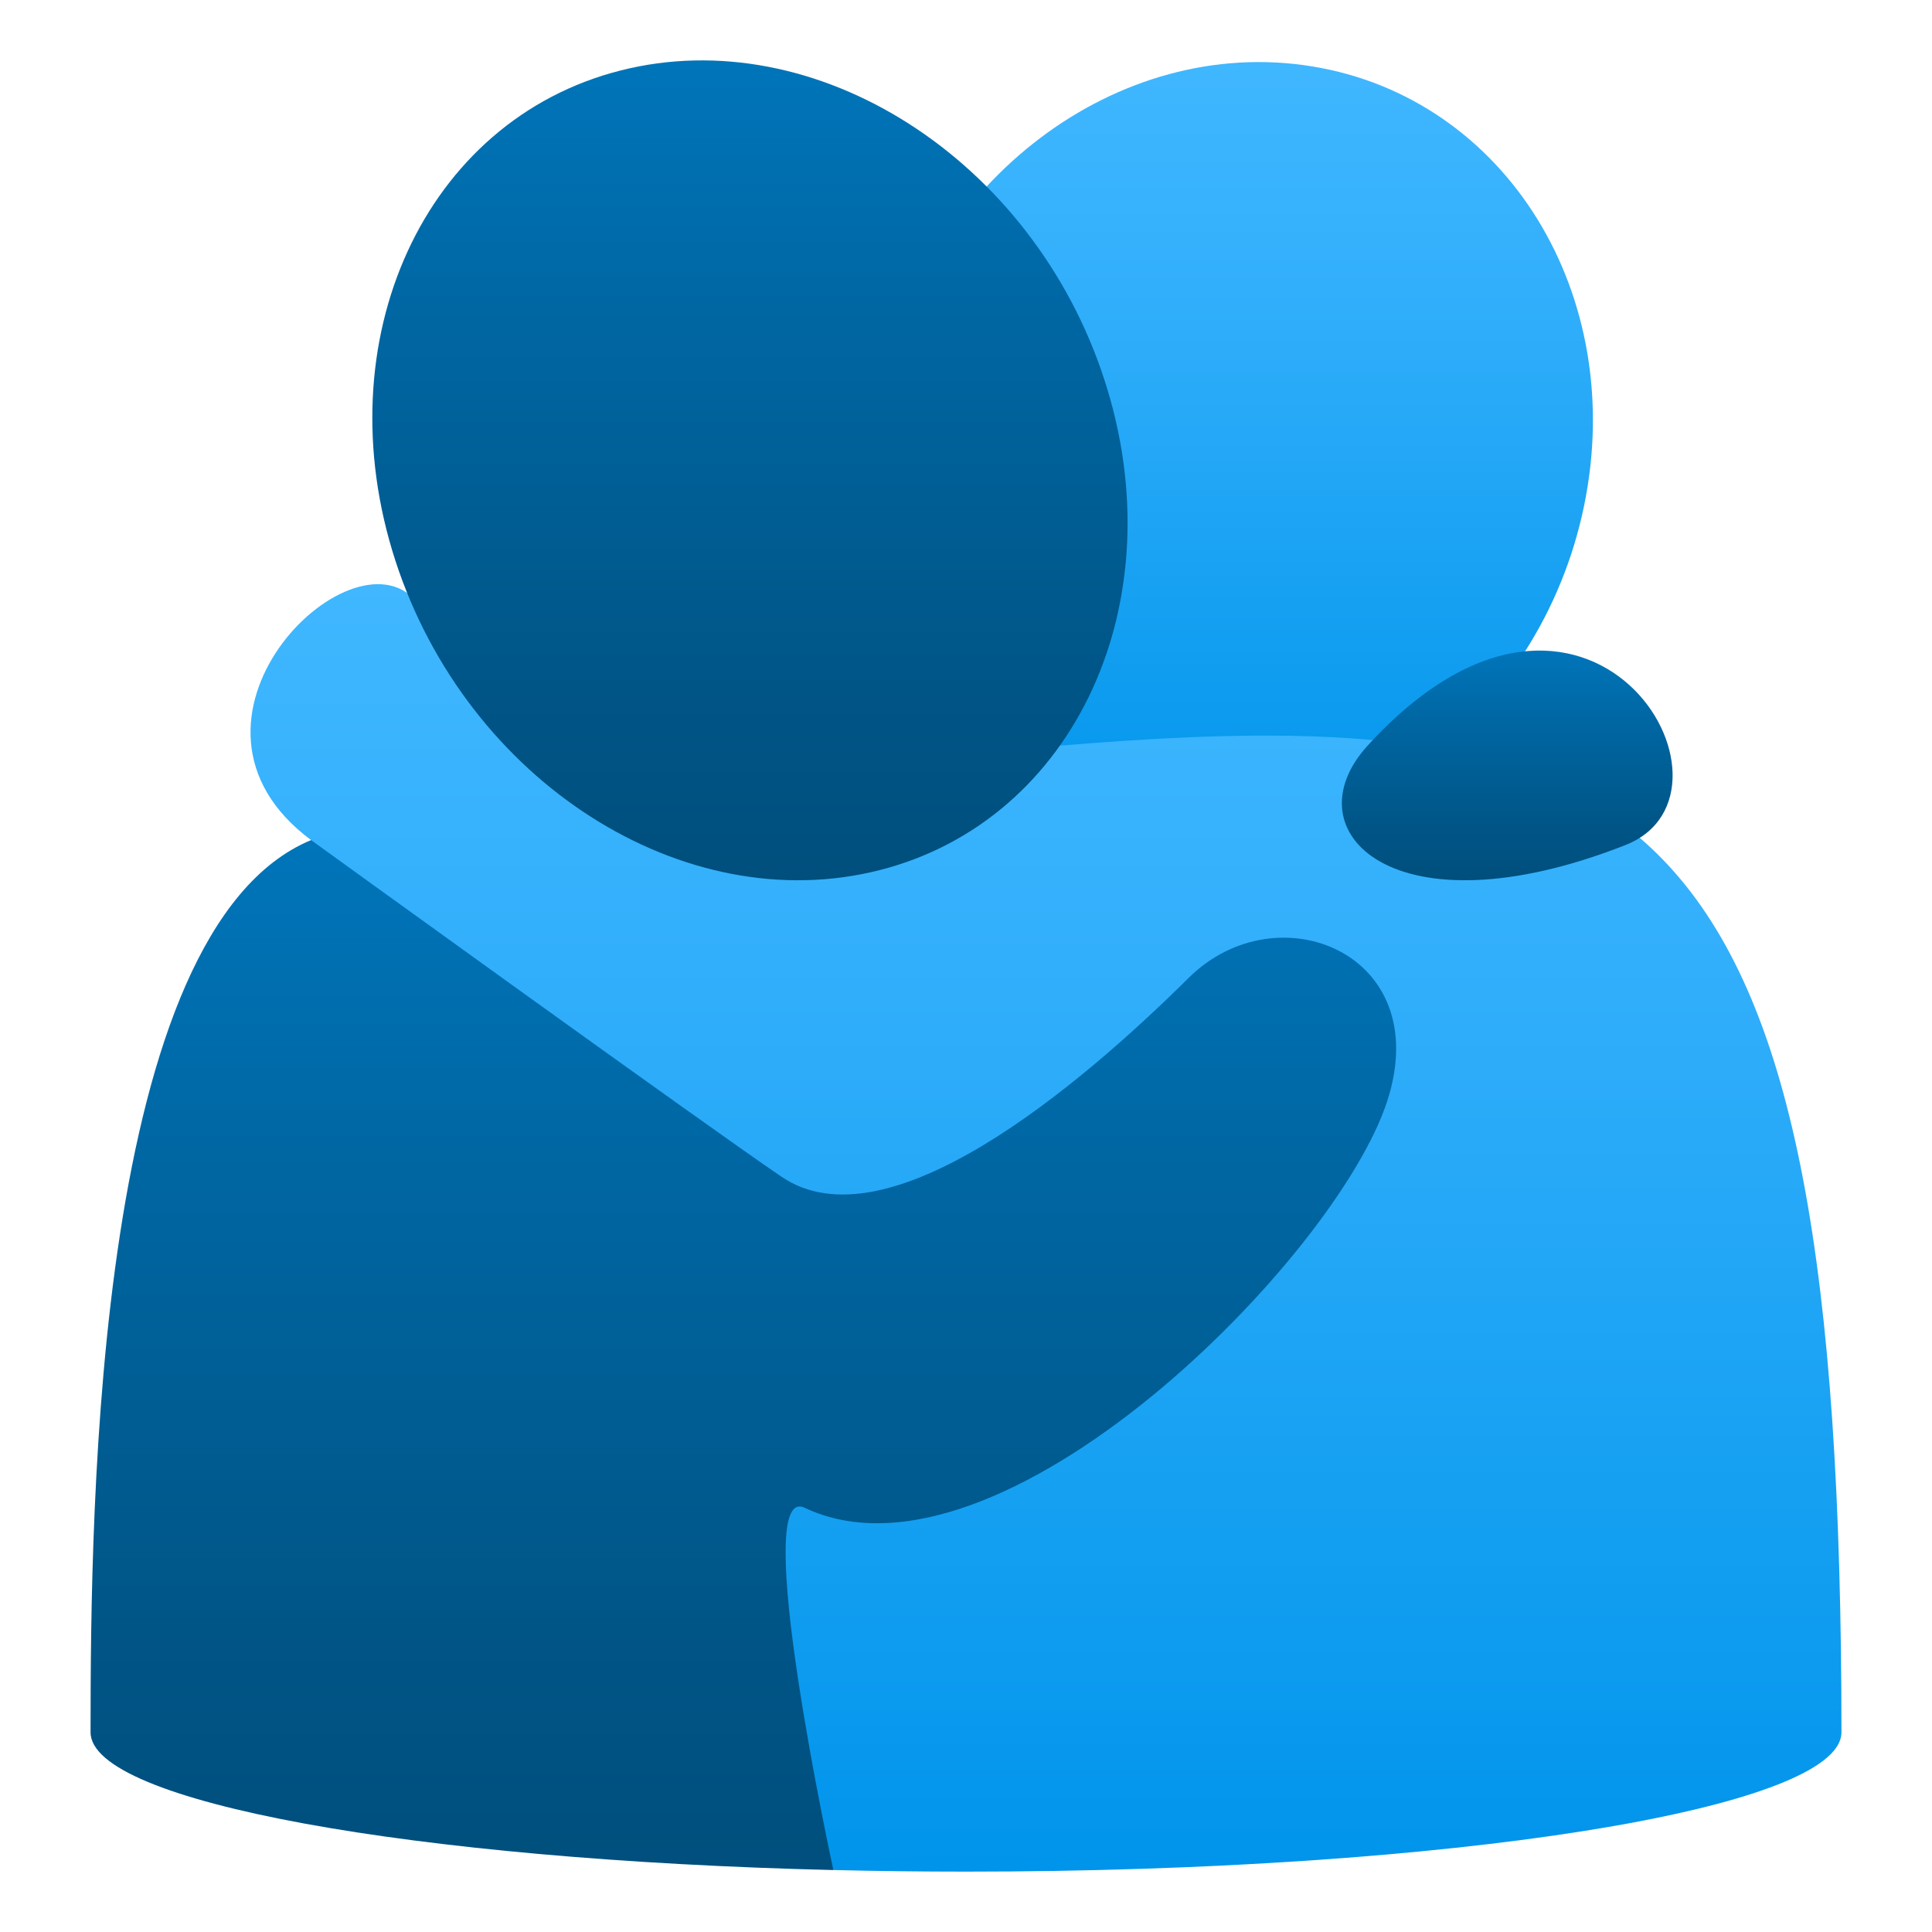 <?xml version="1.0" encoding="utf-8"?>
<!-- Generator: Adobe Illustrator 15.0.0, SVG Export Plug-In . SVG Version: 6.00 Build 0)  -->
<!DOCTYPE svg PUBLIC "-//W3C//DTD SVG 1.1//EN" "http://www.w3.org/Graphics/SVG/1.1/DTD/svg11.dtd">
<svg version="1.1" id="Layer_1" xmlns:x="http://ns.adobe.com/Extensibility/1.0/" xmlns:i="http://ns.adobe.com/AdobeIllustrator/10.0/" xmlns:graph="http://ns.adobe.com/Graphs/1.0/"
	 xmlns="http://www.w3.org/2000/svg" xmlns:xlink="http://www.w3.org/1999/xlink" xmlns:a="http://ns.adobe.com/AdobeSVGViewerExtensions/3.0/"
	 x="0px" y="0px" width="64px" height="64px" viewBox="0 0 64 64" enable-background="new 0 0 64 64" xml:space="preserve">
<linearGradient id="SVGID_1_" gradientUnits="userSpaceOnUse" x1="40.831" y1="27.693" x2="40.831" y2="2.055">
	<stop  offset="0" style="stop-color:#0094EB"/>
	<stop  offset="0.158" style="stop-color:#0C9BEF"/>
	<stop  offset="0.709" style="stop-color:#32AFFB"/>
	<stop  offset="1" style="stop-color:#40B7FF"/>
	<a:midPointStop  offset="0" style="stop-color:#0094EB"/>
	<a:midPointStop  offset="0.436" style="stop-color:#0094EB"/>
	<a:midPointStop  offset="1" style="stop-color:#40B7FF"/>
</linearGradient>
<path fill="url(#SVGID_1_)" d="M52.471,16.771c-1.451,7.001-7.842,11.827-14.27,10.779c-6.428-1.047-10.463-7.571-9.009-14.572
	c1.452-7.001,7.843-11.827,14.272-10.779C49.893,3.245,53.924,9.77,52.471,16.771z"/>
<linearGradient id="SVGID_2_" gradientUnits="userSpaceOnUse" x1="34.648" y1="62" x2="34.648" y2="19.352">
	<stop  offset="0" style="stop-color:#0094EB"/>
	<stop  offset="0.158" style="stop-color:#0C9BEF"/>
	<stop  offset="0.709" style="stop-color:#32AFFB"/>
	<stop  offset="1" style="stop-color:#40B7FF"/>
	<a:midPointStop  offset="0" style="stop-color:#0094EB"/>
	<a:midPointStop  offset="0.436" style="stop-color:#0094EB"/>
	<a:midPointStop  offset="1" style="stop-color:#40B7FF"/>
</linearGradient>
<path fill="url(#SVGID_2_)" d="M35.27,24.689c-4.374,0.362-20.691-3.869-21.5-4.79c-2.17-2.471-8.748,4-3.466,7.929
	c0,0,5.521,20.52,17.301,34.119C29.038,61.982,30.505,62,32,62c16.018,0,29-2.066,29-4.615C61,26.636,54.842,23.067,35.27,24.689z"
	/>
<linearGradient id="SVGID_3_" gradientUnits="userSpaceOnUse" x1="24.843" y1="29.16" x2="24.843" y2="2">
	<stop  offset="0" style="stop-color:#004F7D"/>
	<stop  offset="0.263" style="stop-color:#005688"/>
	<stop  offset="0.726" style="stop-color:#0068A5"/>
	<stop  offset="1" style="stop-color:#0075BA"/>
	<a:midPointStop  offset="0" style="stop-color:#004F7D"/>
	<a:midPointStop  offset="0.582" style="stop-color:#004F7D"/>
	<a:midPointStop  offset="1" style="stop-color:#0075BA"/>
</linearGradient>
<path fill="url(#SVGID_3_)" d="M36.588,12.591c2.373,7.314-0.963,14.582-7.45,16.233c-6.486,1.651-13.667-2.94-16.041-10.254
	c-2.371-7.314,0.965-14.583,7.451-16.233C27.034,0.685,34.217,5.276,36.588,12.591z"/>
<linearGradient id="SVGID_4_" gradientUnits="userSpaceOnUse" x1="49.93" y1="29.16" x2="49.93" y2="21.551">
	<stop  offset="0" style="stop-color:#004F7D"/>
	<stop  offset="0.263" style="stop-color:#005688"/>
	<stop  offset="0.726" style="stop-color:#0068A5"/>
	<stop  offset="1" style="stop-color:#0075BA"/>
	<a:midPointStop  offset="0" style="stop-color:#004F7D"/>
	<a:midPointStop  offset="0.582" style="stop-color:#004F7D"/>
	<a:midPointStop  offset="1" style="stop-color:#0075BA"/>
</linearGradient>
<path fill="url(#SVGID_4_)" d="M53.846,27.993c-7.684,3.021-11.131-0.455-8.545-3.289C52.607,16.7,58.275,26.25,53.846,27.993z"/>
<linearGradient id="SVGID_5_" gradientUnits="userSpaceOnUse" x1="24.625" y1="61.947" x2="24.625" y2="27.829">
	<stop  offset="0" style="stop-color:#004F7D"/>
	<stop  offset="0.263" style="stop-color:#005688"/>
	<stop  offset="0.726" style="stop-color:#0068A5"/>
	<stop  offset="1" style="stop-color:#0075BA"/>
	<a:midPointStop  offset="0" style="stop-color:#004F7D"/>
	<a:midPointStop  offset="0.582" style="stop-color:#004F7D"/>
	<a:midPointStop  offset="1" style="stop-color:#0075BA"/>
</linearGradient>
<path fill="url(#SVGID_5_)" d="M39.379,32.391c-3.652,3.622-9.995,8.961-13.484,6.594c-2.569-1.742-15.591-11.156-15.591-11.156
	C3.172,30.79,3,49.797,3,57.385c0,2.311,10.677,4.227,24.606,4.563c0,0-2.801-12.875-0.949-12
	c6.432,3.043,17.608-8.258,19.297-13.474C47.547,31.563,42.307,29.487,39.379,32.391z"/>
</svg>
